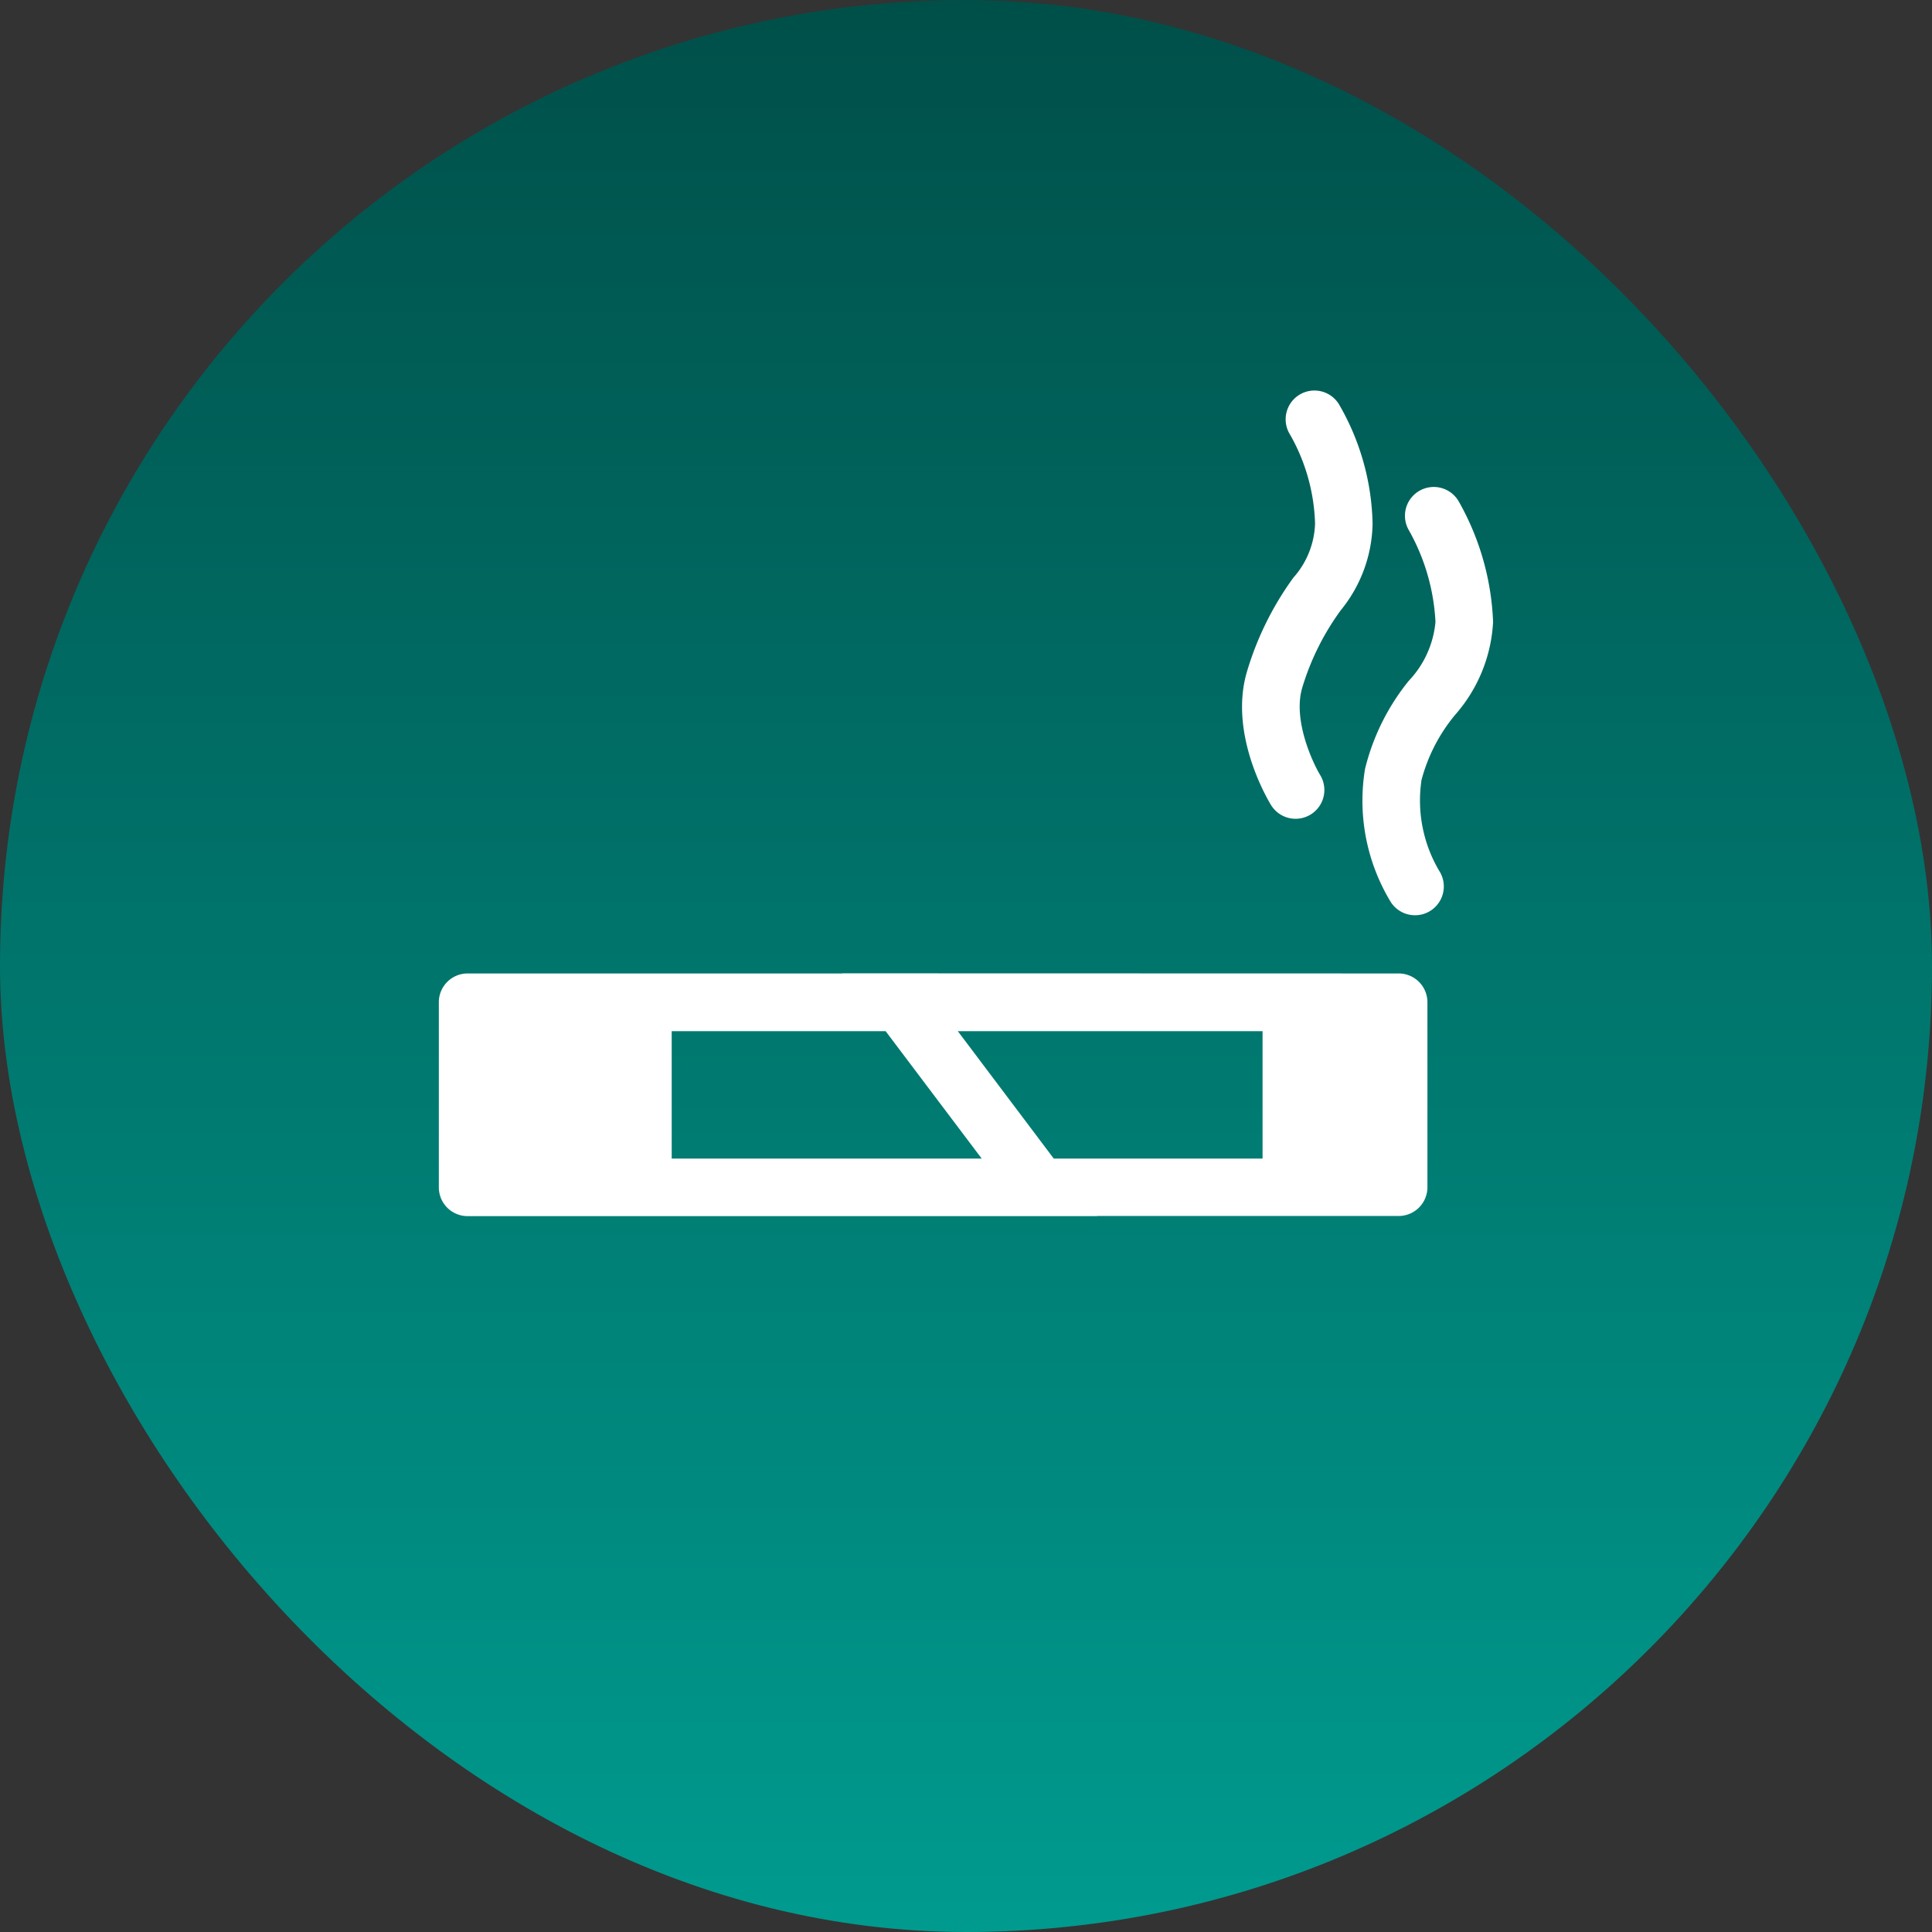 <svg xmlns="http://www.w3.org/2000/svg" xmlns:xlink="http://www.w3.org/1999/xlink" width="94" height="94" viewBox="0 0 94 94">
  <rect x="0" y="0" width="94" height="94" fill="#333333" stroke="none"/>
  <defs>
    <linearGradient id="linear-gradient" x1="0.5" x2="0.5" y2="1" gradientUnits="objectBoundingBox">
      <stop offset="0" stop-color="#004f49"/>
      <stop offset="1" stop-color="#009b8f"/>
    </linearGradient>
  </defs>
  <g id="smoker" transform="translate(-1651 -3530)">
    <g id="non_smoker" data-name="non smoker" transform="translate(700)">
      <g id="Group_13869" data-name="Group 13869" transform="translate(951 3530)">
        <g id="Group_13859" data-name="Group 13859">
          <rect id="Rectangle_7561" data-name="Rectangle 7561" width="94" height="94" rx="47" fill="url(#linear-gradient)"/>
        </g>
      </g>
      <g id="area" transform="translate(963.536 3549)">
        <path id="Subtraction_2" data-name="Subtraction 2" d="M32.035,11.813H28.53l-27.129,0a1.4,1.4,0,0,1-1.4-1.4v-9A1.4,1.4,0,0,1,1.4.006H19.627l0-.006h3.513L46.7.006a1.4,1.4,0,0,1,1.4,1.4v9a1.4,1.4,0,0,1-1.4,1.4H32.034Zm-6.784-9v0l4.669,6.2H40.079v-6.2H25.251Zm-13.92,0h0v6.2H26.414l-4.675-6.2Z" transform="translate(8.814 28.357)" fill="#fff"/>
        <path id="Path_33983" data-name="Path 33983" d="M34.572,36.851a6.72,6.72,0,0,0,.872,4.378,1.4,1.4,0,0,1-2.364,1.506,9.507,9.507,0,0,1-1.25-6.467,10.933,10.933,0,0,1,2.128-4.291,4.791,4.791,0,0,0,1.3-2.868,10.12,10.12,0,0,0-1.286-4.443,1.4,1.4,0,1,1,2.405-1.439,12.883,12.883,0,0,1,1.684,5.883,7.417,7.417,0,0,1-1.837,4.511,8.252,8.252,0,0,0-1.658,3.23Z" transform="translate(22.048 -17.852)" fill="#fff"/>
        <path id="Path_33984" data-name="Path 33984" d="M55.524,20.261c-.465,1.533.47,3.593.87,4.257A1.4,1.4,0,1,1,54,25.973c-.214-.352-2.069-3.523-1.156-6.527a15.057,15.057,0,0,1,2.247-4.532,4.146,4.146,0,0,0,1.054-2.635,9.282,9.282,0,0,0-1.216-4.324A1.4,1.4,0,1,1,57.3,6.465a12.034,12.034,0,0,1,1.644,5.814A6.835,6.835,0,0,1,57.4,16.495,12.454,12.454,0,0,0,55.524,20.261Z" transform="translate(-4.698 -5.809)" fill="#fff"/>
      </g>
    </g>
  </g>
</svg>
